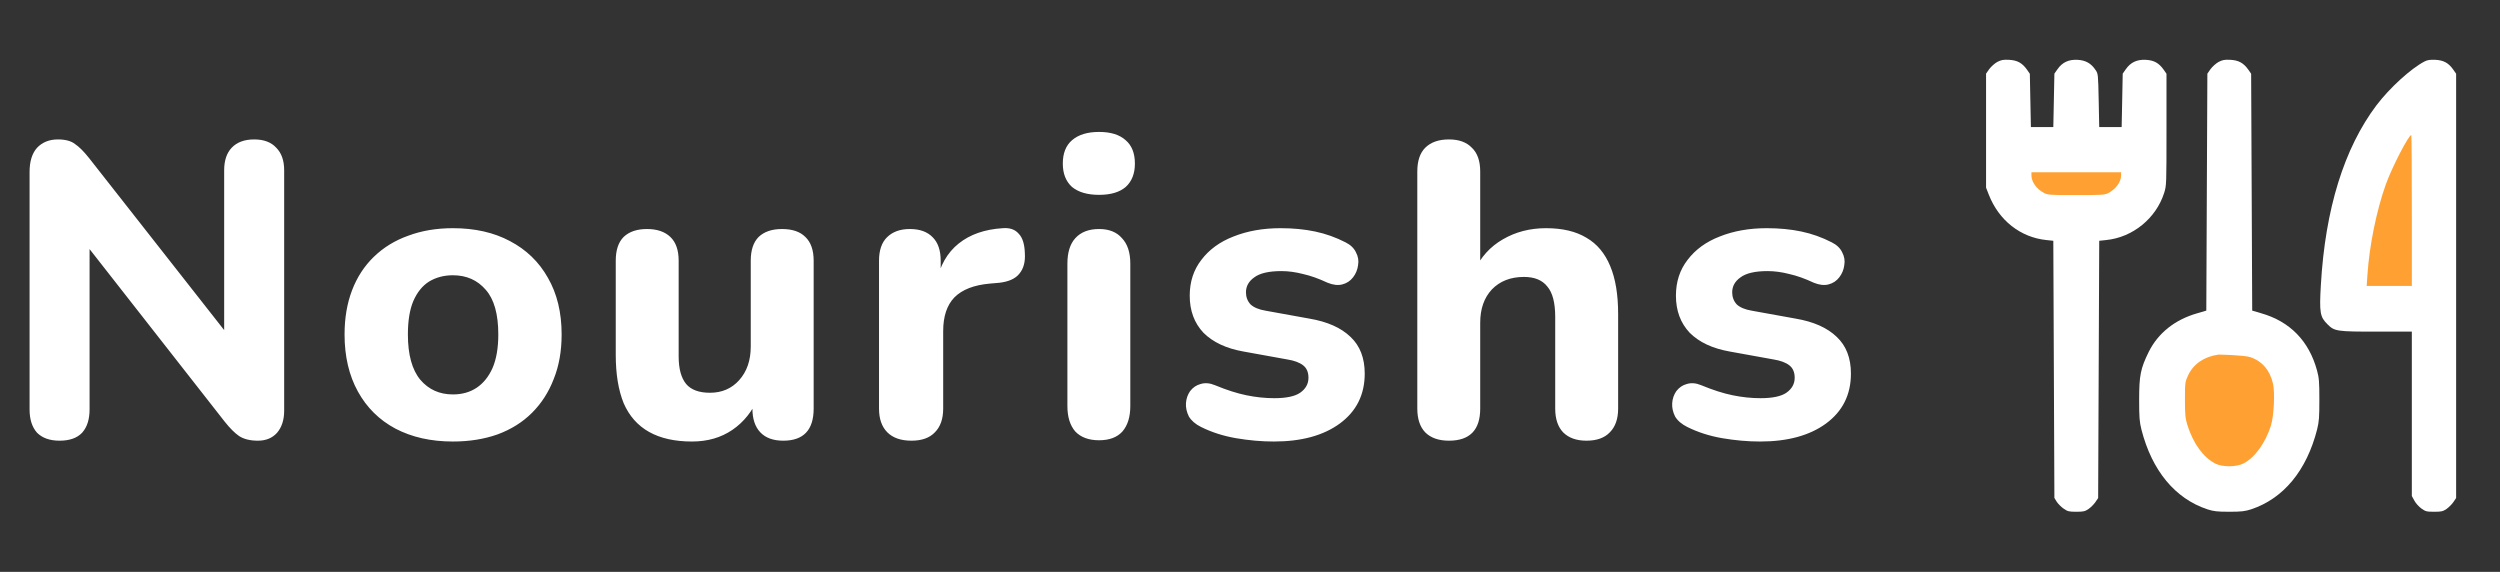 <svg width="153" height="35" viewBox="0 0 153 35" fill="none" xmlns="http://www.w3.org/2000/svg">
<rect x="0" y="0" width="153" height="35" fill="#333333" stroke="none"/>
<path d="M3.647 26.97C3.051 26.97 2.592 26.808 2.269 26.485C1.964 26.145 1.81 25.669 1.81 25.057V10.522C1.81 9.876 1.964 9.383 2.269 9.043C2.592 8.703 3.018 8.533 3.545 8.533C4.003 8.533 4.352 8.627 4.59 8.814C4.845 8.984 5.134 9.273 5.457 9.681L14.408 21.079H13.719V10.42C13.719 9.825 13.872 9.366 14.178 9.043C14.501 8.703 14.96 8.533 15.555 8.533C16.15 8.533 16.601 8.703 16.907 9.043C17.23 9.366 17.391 9.825 17.391 10.42V25.134C17.391 25.695 17.247 26.145 16.957 26.485C16.669 26.808 16.277 26.97 15.784 26.97C15.309 26.97 14.926 26.876 14.637 26.689C14.365 26.502 14.068 26.205 13.745 25.797L4.819 14.398H5.482V25.057C5.482 25.669 5.33 26.145 5.024 26.485C4.718 26.808 4.258 26.97 3.647 26.97ZM27.717 27.021C26.374 27.021 25.201 26.757 24.198 26.23C23.212 25.703 22.447 24.947 21.903 23.961C21.359 22.975 21.087 21.81 21.087 20.467C21.087 19.464 21.24 18.563 21.546 17.764C21.852 16.965 22.294 16.285 22.872 15.724C23.467 15.146 24.172 14.713 24.988 14.424C25.804 14.118 26.714 13.965 27.717 13.965C29.06 13.965 30.224 14.228 31.21 14.755C32.213 15.282 32.987 16.03 33.531 16.999C34.092 17.968 34.372 19.124 34.372 20.467C34.372 21.487 34.211 22.397 33.888 23.196C33.582 23.995 33.14 24.683 32.562 25.261C31.984 25.839 31.278 26.281 30.445 26.587C29.629 26.876 28.72 27.021 27.717 27.021ZM27.717 24.139C28.278 24.139 28.762 24.003 29.17 23.731C29.578 23.459 29.901 23.06 30.139 22.533C30.377 21.989 30.496 21.3 30.496 20.467C30.496 19.226 30.241 18.317 29.731 17.739C29.221 17.144 28.55 16.846 27.717 16.846C27.173 16.846 26.688 16.974 26.263 17.229C25.855 17.484 25.532 17.883 25.294 18.427C25.073 18.954 24.963 19.634 24.963 20.467C24.963 21.708 25.218 22.635 25.728 23.247C26.238 23.842 26.901 24.139 27.717 24.139ZM42.35 27.021C41.296 27.021 40.421 26.825 39.724 26.434C39.027 26.043 38.508 25.457 38.168 24.675C37.845 23.876 37.684 22.89 37.684 21.717V15.954C37.684 15.308 37.845 14.823 38.168 14.5C38.508 14.177 38.984 14.016 39.596 14.016C40.208 14.016 40.684 14.177 41.024 14.5C41.364 14.823 41.534 15.308 41.534 15.954V21.819C41.534 22.567 41.687 23.128 41.993 23.502C42.299 23.859 42.784 24.037 43.447 24.037C44.178 24.037 44.773 23.782 45.232 23.272C45.708 22.745 45.946 22.057 45.946 21.207V15.954C45.946 15.308 46.107 14.823 46.43 14.5C46.77 14.177 47.246 14.016 47.858 14.016C48.487 14.016 48.963 14.177 49.286 14.5C49.626 14.823 49.796 15.308 49.796 15.954V25.006C49.796 26.315 49.176 26.97 47.935 26.97C47.323 26.97 46.855 26.8 46.532 26.46C46.209 26.12 46.048 25.635 46.048 25.006V23.298L46.43 24.292C46.056 25.159 45.521 25.831 44.824 26.307C44.127 26.783 43.302 27.021 42.35 27.021ZM55.785 26.97C55.139 26.97 54.646 26.8 54.306 26.46C53.966 26.12 53.796 25.635 53.796 25.006V15.954C53.796 15.325 53.957 14.849 54.28 14.526C54.62 14.186 55.088 14.016 55.683 14.016C56.295 14.016 56.762 14.186 57.085 14.526C57.408 14.849 57.57 15.325 57.57 15.954V17.28H57.315C57.519 16.26 57.969 15.469 58.666 14.908C59.363 14.347 60.264 14.033 61.369 13.965C61.794 13.931 62.117 14.041 62.338 14.296C62.576 14.534 62.704 14.934 62.721 15.495C62.755 16.022 62.644 16.438 62.389 16.744C62.151 17.05 61.743 17.237 61.165 17.305L60.579 17.356C59.61 17.441 58.887 17.722 58.411 18.198C57.952 18.674 57.723 19.362 57.723 20.263V25.006C57.723 25.635 57.553 26.12 57.213 26.46C56.89 26.8 56.414 26.97 55.785 26.97ZM67.263 26.944C66.634 26.944 66.149 26.766 65.809 26.409C65.486 26.035 65.325 25.516 65.325 24.853V16.132C65.325 15.452 65.486 14.934 65.809 14.577C66.149 14.203 66.634 14.016 67.263 14.016C67.875 14.016 68.342 14.203 68.665 14.577C69.005 14.934 69.175 15.452 69.175 16.132V24.853C69.175 25.516 69.014 26.035 68.691 26.409C68.368 26.766 67.892 26.944 67.263 26.944ZM67.263 11.925C66.549 11.925 65.996 11.763 65.605 11.44C65.231 11.1 65.044 10.624 65.044 10.012C65.044 9.383 65.231 8.907 65.605 8.584C65.996 8.244 66.549 8.074 67.263 8.074C67.977 8.074 68.521 8.244 68.895 8.584C69.269 8.907 69.456 9.383 69.456 10.012C69.456 10.624 69.269 11.1 68.895 11.44C68.521 11.763 67.977 11.925 67.263 11.925ZM77.962 27.021C77.214 27.021 76.44 26.953 75.641 26.817C74.859 26.681 74.145 26.451 73.499 26.128C73.159 25.958 72.913 25.746 72.76 25.491C72.624 25.219 72.564 24.947 72.581 24.675C72.598 24.403 72.683 24.156 72.836 23.935C73.006 23.714 73.219 23.57 73.474 23.502C73.746 23.417 74.043 23.442 74.366 23.578C75.063 23.867 75.701 24.071 76.279 24.19C76.857 24.309 77.426 24.369 77.987 24.369C78.718 24.369 79.245 24.258 79.568 24.037C79.908 23.799 80.078 23.493 80.078 23.119C80.078 22.779 79.968 22.524 79.747 22.354C79.526 22.184 79.203 22.065 78.778 21.997L76.1 21.513C75.046 21.326 74.23 20.943 73.652 20.365C73.091 19.77 72.811 19.014 72.811 18.096C72.811 17.246 73.049 16.515 73.525 15.903C74.001 15.274 74.655 14.798 75.488 14.475C76.338 14.135 77.299 13.965 78.37 13.965C79.135 13.965 79.84 14.033 80.486 14.169C81.132 14.305 81.753 14.526 82.348 14.832C82.654 14.985 82.866 15.189 82.985 15.444C83.121 15.699 83.164 15.962 83.113 16.234C83.079 16.506 82.977 16.753 82.807 16.974C82.637 17.195 82.416 17.339 82.144 17.407C81.889 17.475 81.591 17.441 81.251 17.305C80.707 17.05 80.206 16.872 79.747 16.77C79.288 16.651 78.846 16.591 78.421 16.591C77.656 16.591 77.103 16.719 76.763 16.974C76.423 17.212 76.253 17.518 76.253 17.892C76.253 18.181 76.347 18.427 76.534 18.631C76.738 18.818 77.044 18.946 77.452 19.014L80.129 19.498C81.234 19.685 82.076 20.059 82.654 20.62C83.232 21.164 83.521 21.912 83.521 22.864C83.521 24.156 83.011 25.176 81.991 25.924C80.988 26.655 79.645 27.021 77.962 27.021ZM88.677 26.97C88.048 26.97 87.563 26.8 87.223 26.46C86.9 26.12 86.739 25.635 86.739 25.006V10.497C86.739 9.851 86.9 9.366 87.223 9.043C87.563 8.703 88.048 8.533 88.677 8.533C89.289 8.533 89.756 8.703 90.079 9.043C90.419 9.366 90.589 9.851 90.589 10.497V16.566H90.232C90.623 15.733 91.201 15.095 91.966 14.653C92.748 14.194 93.632 13.965 94.618 13.965C95.621 13.965 96.446 14.16 97.092 14.551C97.738 14.925 98.222 15.503 98.545 16.285C98.868 17.05 99.03 18.028 99.03 19.218V25.006C99.03 25.635 98.86 26.12 98.52 26.46C98.197 26.8 97.721 26.97 97.092 26.97C96.48 26.97 96.004 26.8 95.664 26.46C95.341 26.12 95.179 25.635 95.179 25.006V19.396C95.179 18.529 95.018 17.909 94.695 17.535C94.389 17.144 93.913 16.948 93.267 16.948C92.451 16.948 91.796 17.203 91.303 17.713C90.827 18.223 90.589 18.903 90.589 19.753V25.006C90.589 26.315 89.952 26.97 88.677 26.97ZM107.718 27.021C106.97 27.021 106.197 26.953 105.398 26.817C104.616 26.681 103.902 26.451 103.256 26.128C102.916 25.958 102.669 25.746 102.516 25.491C102.38 25.219 102.321 24.947 102.338 24.675C102.355 24.403 102.44 24.156 102.593 23.935C102.763 23.714 102.975 23.57 103.23 23.502C103.502 23.417 103.8 23.442 104.123 23.578C104.82 23.867 105.457 24.071 106.035 24.19C106.613 24.309 107.183 24.369 107.744 24.369C108.475 24.369 109.002 24.258 109.325 24.037C109.665 23.799 109.835 23.493 109.835 23.119C109.835 22.779 109.724 22.524 109.503 22.354C109.282 22.184 108.959 22.065 108.534 21.997L105.857 21.513C104.803 21.326 103.987 20.943 103.409 20.365C102.848 19.77 102.567 19.014 102.567 18.096C102.567 17.246 102.805 16.515 103.281 15.903C103.757 15.274 104.412 14.798 105.245 14.475C106.095 14.135 107.055 13.965 108.126 13.965C108.891 13.965 109.597 14.033 110.243 14.169C110.889 14.305 111.509 14.526 112.104 14.832C112.41 14.985 112.623 15.189 112.742 15.444C112.878 15.699 112.92 15.962 112.869 16.234C112.835 16.506 112.733 16.753 112.563 16.974C112.393 17.195 112.172 17.339 111.9 17.407C111.645 17.475 111.348 17.441 111.008 17.305C110.464 17.05 109.962 16.872 109.503 16.77C109.044 16.651 108.602 16.591 108.177 16.591C107.412 16.591 106.86 16.719 106.52 16.974C106.18 17.212 106.01 17.518 106.01 17.892C106.01 18.181 106.103 18.427 106.29 18.631C106.494 18.818 106.8 18.946 107.208 19.014L109.886 19.498C110.991 19.685 111.832 20.059 112.41 20.62C112.988 21.164 113.277 21.912 113.277 22.864C113.277 24.156 112.767 25.176 111.747 25.924C110.744 26.655 109.401 27.021 107.718 27.021Z" fill="white"/>
<path d="M145.06 8.163L147.847 8.075V17.94H144.484L145.06 8.163Z" fill="#FFA132"/>
<ellipse cx="136.475" cy="25.163" rx="3.319" ry="4.228" fill="#FFA132"/>
<path d="M130.387 11.378C130.387 13.713 128.768 13.316 126.935 13.316C125.102 13.316 123.882 12.699 123.882 11.863C123.882 9.527 125.235 9.22 127.068 9.22C128.901 9.22 130.387 9.043 130.387 11.378Z" fill="#FFA132"/>
<path d="M122.233 3.791C122.07 3.882 121.854 4.077 121.743 4.227L121.547 4.507V7.992V11.485L121.717 11.92C122.331 13.488 123.651 14.528 125.238 14.691L125.663 14.736L125.696 22.605L125.729 30.474L125.872 30.708C125.957 30.838 126.147 31.027 126.297 31.131C126.539 31.3 126.624 31.319 127.068 31.319C127.506 31.319 127.597 31.3 127.826 31.144C127.963 31.046 128.153 30.858 128.244 30.721L128.407 30.48L128.44 22.611L128.473 14.736L128.897 14.691C130.524 14.528 131.949 13.364 132.445 11.81C132.589 11.361 132.589 11.29 132.589 7.934V4.513L132.413 4.26C132.125 3.856 131.825 3.687 131.321 3.661C130.786 3.635 130.4 3.811 130.106 4.227L129.91 4.507L129.878 6.139L129.845 7.778H129.159H128.473L128.44 6.145C128.407 4.539 128.407 4.513 128.244 4.279C127.97 3.869 127.636 3.687 127.14 3.661C126.604 3.635 126.219 3.811 125.925 4.227L125.729 4.507L125.696 6.139L125.663 7.778H124.977H124.291L124.258 6.145L124.226 4.513L124.049 4.26C123.762 3.856 123.461 3.687 122.958 3.661C122.599 3.642 122.475 3.668 122.233 3.791ZM129.812 10.737C129.812 11.133 129.492 11.569 129.028 11.816C128.819 11.927 128.636 11.94 127.068 11.94C125.421 11.94 125.323 11.933 125.075 11.797C124.631 11.563 124.324 11.127 124.324 10.737V10.542H127.068H129.812V10.737Z" fill="white"/>
<path d="M135.777 3.791C135.614 3.882 135.398 4.077 135.287 4.227L135.091 4.507L135.058 11.758L135.026 19.009L134.477 19.171C133.105 19.561 132.079 20.381 131.504 21.532C131.001 22.553 130.916 22.976 130.916 24.458C130.916 25.544 130.936 25.805 131.053 26.279C131.694 28.796 133.111 30.513 135.091 31.17C135.477 31.293 135.686 31.319 136.431 31.319C137.175 31.319 137.385 31.293 137.77 31.17C139.75 30.513 141.168 28.796 141.808 26.279C141.926 25.805 141.945 25.544 141.945 24.458C141.945 23.366 141.926 23.119 141.801 22.67C141.311 20.869 140.142 19.672 138.384 19.171L137.835 19.009L137.803 11.764L137.77 4.513L137.594 4.26C137.306 3.856 137.006 3.687 136.502 3.661C136.143 3.642 136.019 3.668 135.777 3.791ZM137.718 21.857C138.45 22.104 138.926 22.67 139.109 23.489C139.234 24.055 139.162 25.473 138.979 26.052C138.639 27.118 137.992 28.016 137.293 28.367C136.855 28.588 136.012 28.594 135.581 28.373C134.836 27.99 134.235 27.157 133.869 26.019C133.739 25.59 133.719 25.401 133.719 24.458C133.719 23.411 133.726 23.379 133.909 22.976C134.235 22.273 134.902 21.818 135.777 21.701C135.777 21.701 137.313 21.727 137.718 21.857Z" fill="white"/>
<path d="M148.375 3.765C147.538 4.201 146.245 5.385 145.448 6.432C143.461 9.065 142.305 12.785 142.037 17.435C141.939 19.139 141.985 19.392 142.436 19.841C142.873 20.277 142.991 20.296 145.474 20.296H147.604V25.323V30.357L147.754 30.63C147.832 30.786 148.028 31.001 148.185 31.118C148.44 31.3 148.505 31.319 148.969 31.319C149.414 31.319 149.505 31.3 149.734 31.144C149.871 31.046 150.061 30.858 150.152 30.721L150.315 30.48V17.5V4.513L150.139 4.26C149.851 3.85 149.551 3.687 149.048 3.661C148.721 3.648 148.558 3.668 148.375 3.765ZM147.604 12.883V17.5H146.219H144.84L144.886 16.83C145.003 15.042 145.441 12.883 146.01 11.29C146.388 10.236 147.408 8.265 147.571 8.265C147.591 8.265 147.604 10.34 147.604 12.883Z" fill="white"/>
</svg>
